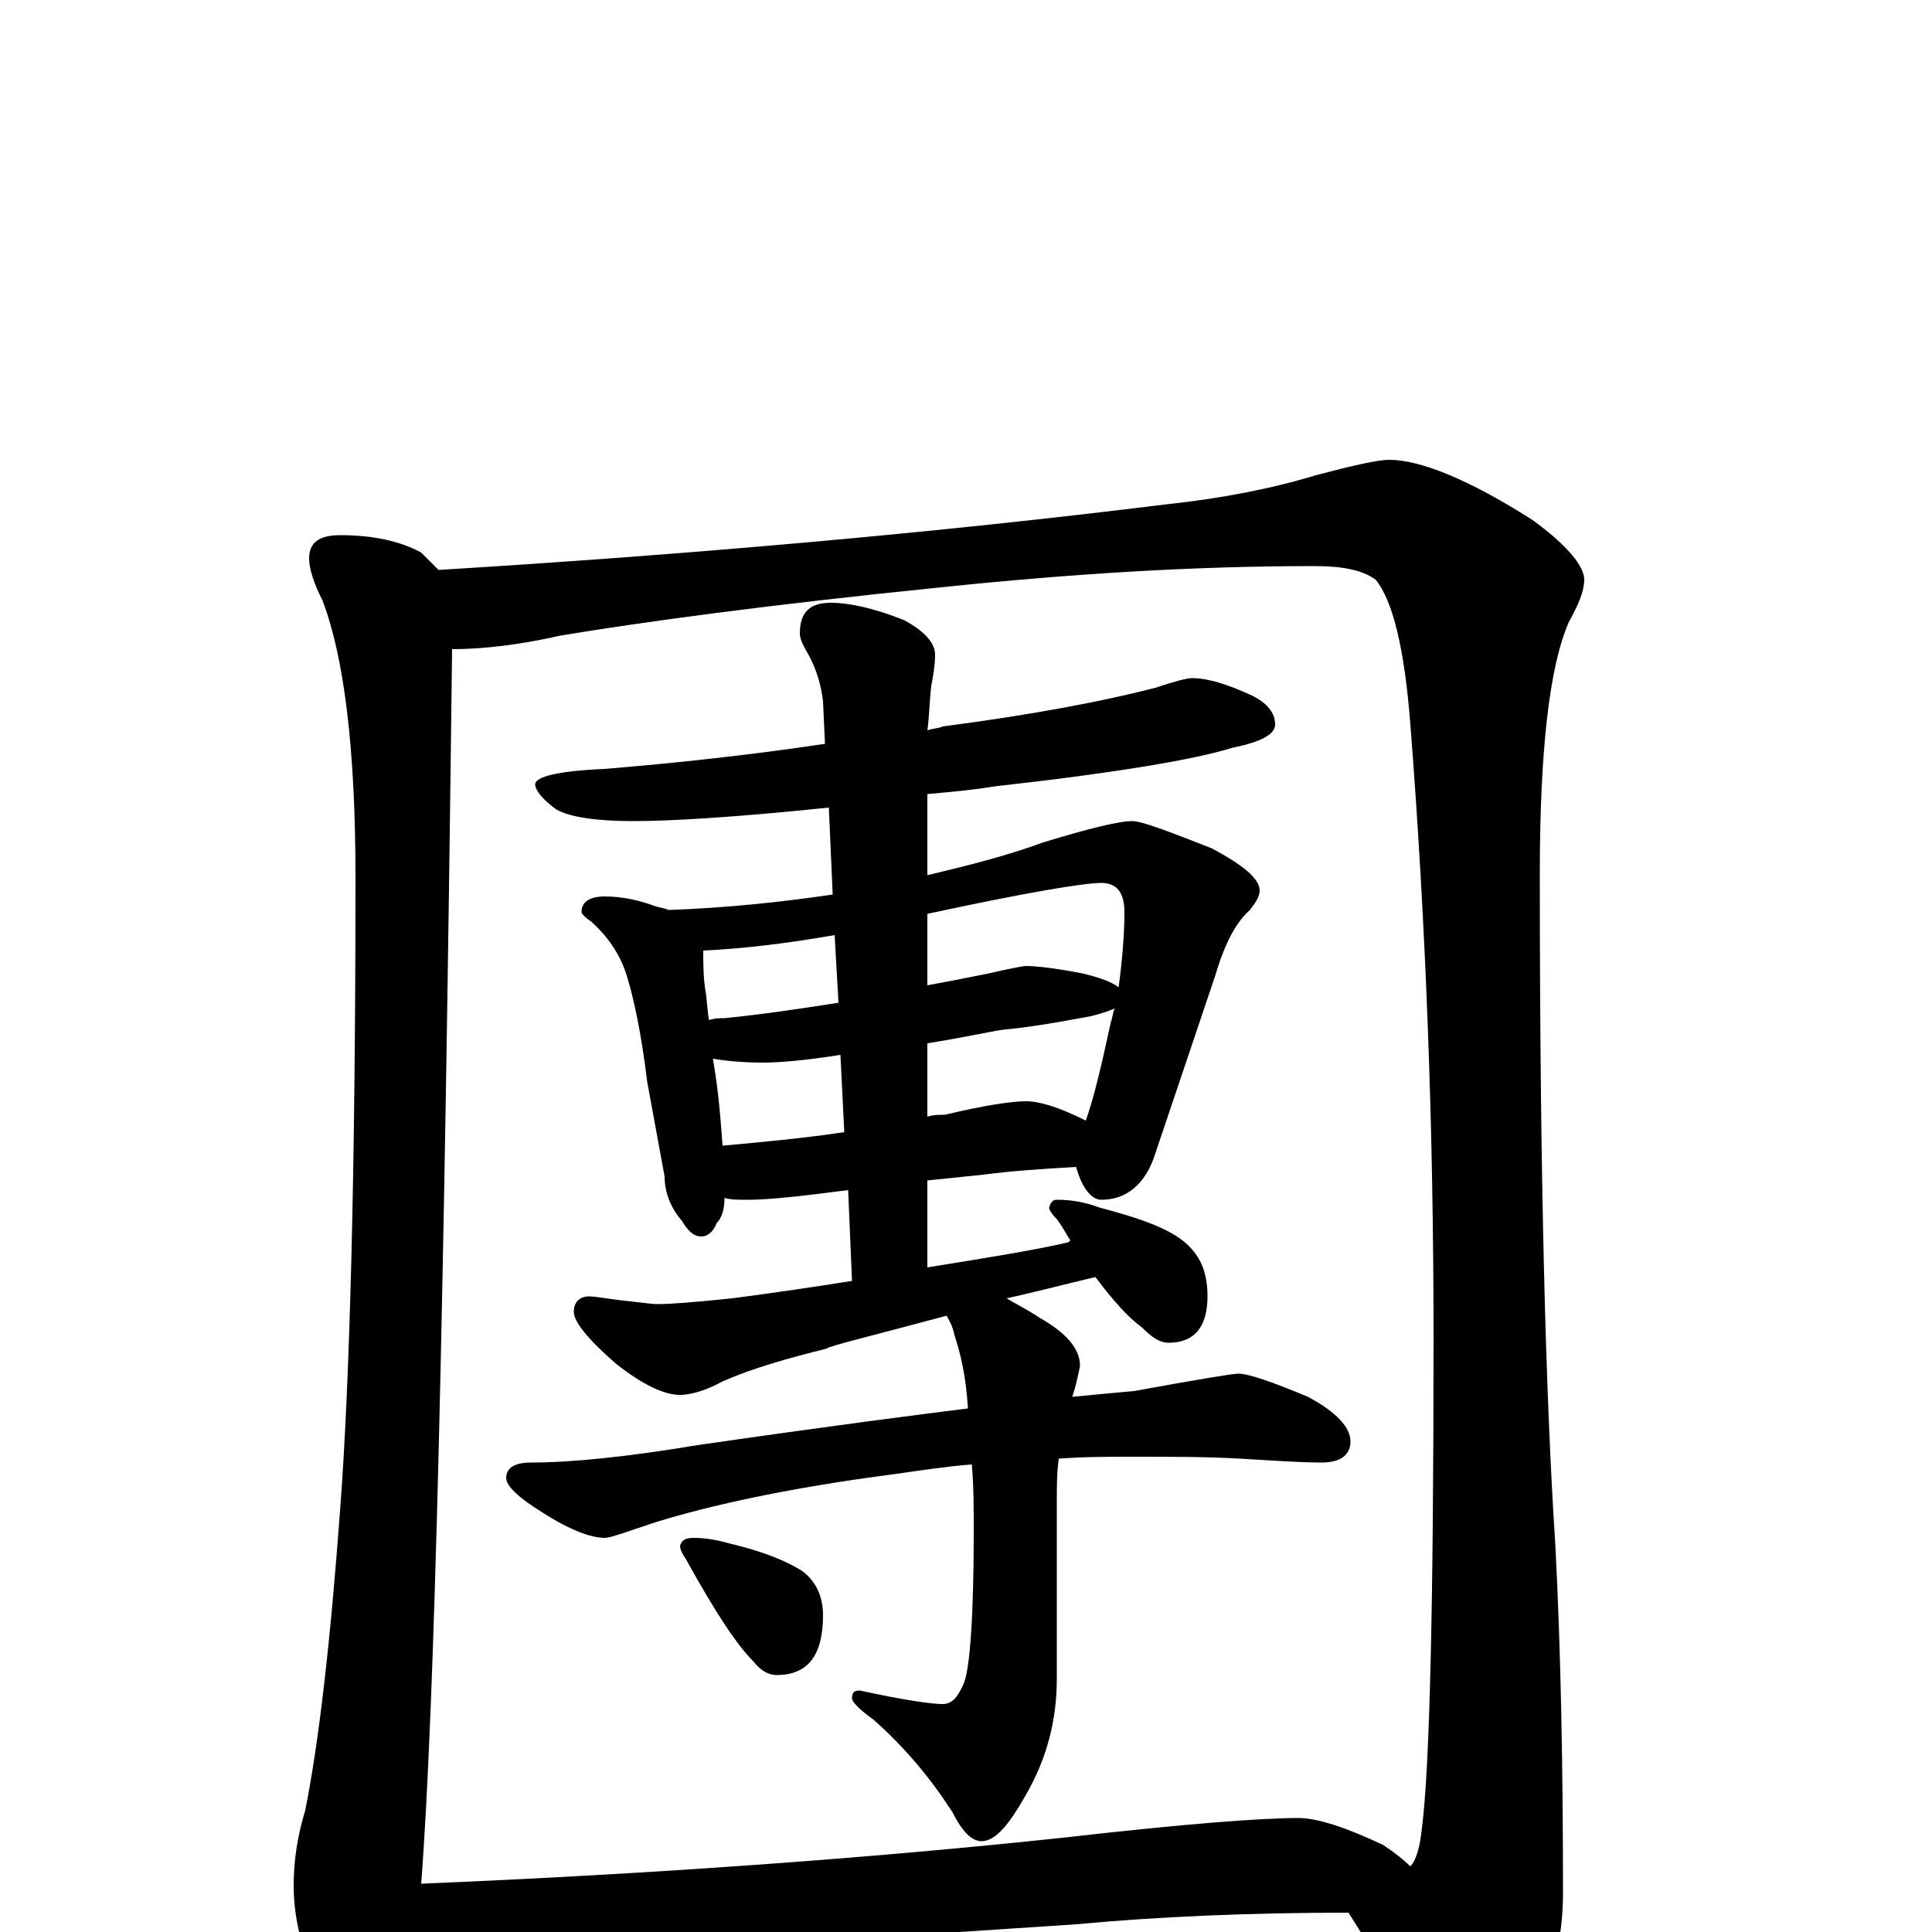 <?xml version="1.0" encoding="utf-8" ?>
<!DOCTYPE svg PUBLIC "-//W3C//DTD SVG 1.1//EN" "http://www.w3.org/Graphics/SVG/1.1/DTD/svg11.dtd">
<svg version="1.1" id="Layer_1" xmlns="http://www.w3.org/2000/svg" xmlns:xlink="http://www.w3.org/1999/xlink" x="0px" y="145px" width="1000px" height="1000px" viewBox="0 0 1000 1000" enable-background="new 0 0 1000 1000" xml:space="preserve">
<g id="Layer_1">
<path id="glyph" transform="matrix(1 0 0 -1 0 1000)" d="M176,723C193,723 207,720 218,714C221,711 224,708 227,705C357,713 483,724 604,739C632,742 658,747 681,754C700,759 713,762 719,762C735,762 760,752 793,731C811,718 820,707 820,700C820,694 817,687 812,678C802,655 797,612 797,547C797,392 800,277 805,201C808,144 809,83 809,20C809,-5 803,-28 790,-49C777,-68 765,-78 754,-78C748,-78 742,-73 737,-63C727,-39 714,-15 698,10C647,10 600,8 557,4l-226,-15C289,-14 257,-15 234,-15C227,-15 220,-14 214,-13C210,-43 204,-58 195,-58C186,-58 178,-50 169,-35C158,-16 152,4 152,24C152,37 154,50 158,63C165,98 171,150 176,218C181,283 184,393 184,546C184,613 178,660 167,689C162,699 160,706 160,711C160,719 165,723 176,723M218,25C337,30 449,38 552,49C613,56 653,59 672,59C682,59 697,54 716,45C722,41 727,37 730,34C733,37 735,44 736,54C740,85 742,169 742,308C742,417 738,523 730,625C727,664 721,689 712,700C705,705 695,707 680,707C618,707 554,703 487,696C398,687 332,678 290,671C268,666 249,664 234,664C230,328 225,115 218,25M617,649C625,649 635,646 648,640C656,636 660,631 660,625C660,620 653,616 638,613C619,607 578,600 515,593C503,591 491,590 480,589l0,-42C501,552 521,557 540,564C563,571 579,575 586,575C591,575 604,570 627,561C644,552 652,545 652,539C652,536 650,533 647,529C640,523 634,512 629,495l-31,-92C593,387 583,379 570,379C565,379 560,385 557,396C540,395 524,394 509,392l-29,-3l0,-45C511,349 536,353 553,357l1,1C552,361 550,365 547,369C544,372 543,374 543,375C544,378 545,379 547,379C554,379 561,378 569,375C588,370 603,365 612,358C621,351 625,342 625,329C625,313 618,305 605,305C600,305 596,308 591,313C584,318 576,327 567,339C550,335 535,331 521,328C526,325 532,322 538,318C552,310 559,302 559,293C558,288 557,283 555,277C565,278 576,279 587,280C620,286 638,289 641,289C646,289 658,285 677,277C692,269 699,261 699,254C699,247 694,243 684,243C673,243 659,244 642,245C625,246 606,246 586,246C574,246 561,246 548,245C547,238 547,230 547,222l0,-91C547,110 542,90 531,71C522,55 515,47 508,47C503,47 498,52 493,62C482,79 469,95 452,110C445,115 441,119 441,121C441,124 442,125 445,125C468,120 482,118 488,118C493,118 496,122 499,129C502,137 504,163 504,207C504,220 504,231 503,242C490,241 477,239 463,237C409,230 368,221 339,212C324,207 316,204 313,204C306,204 295,208 281,217C268,225 262,231 262,235C262,240 266,243 275,243C296,243 325,246 361,252C430,262 477,268 501,271C500,288 497,300 494,309C493,314 491,317 490,319C449,308 428,303 428,302C408,297 390,292 374,285C365,280 357,278 352,278C344,278 333,283 319,294C304,307 297,316 297,321C297,326 300,329 305,329C308,329 313,328 321,327C331,326 337,325 340,325C347,325 360,326 379,328C402,331 422,334 441,337l-2,47l-16,-2C407,380 395,379 387,379C382,379 378,379 375,380C375,375 374,370 371,367C369,362 366,360 363,360C359,360 356,363 353,368C347,375 344,383 344,391l-9,49C332,465 328,483 325,493C322,504 316,514 306,523C303,525 301,527 301,528C301,533 305,536 313,536C322,536 331,534 339,531C342,530 344,530 346,529C375,530 404,533 431,537l-2,45C381,577 347,575 328,575C309,575 295,577 288,581C281,586 277,591 277,594C277,598 289,601 313,602C349,605 387,609 427,615l-1,22C425,645 423,653 418,662C415,667 414,670 414,672C414,683 419,688 430,688C440,688 453,685 468,679C479,673 484,667 484,661C484,656 483,650 482,645C481,636 481,629 480,622C483,623 486,623 488,624C534,630 571,637 598,644C607,647 614,649 617,649M374,407C396,409 417,411 437,414l-2,40C416,451 403,450 395,450C384,450 375,451 369,452C372,435 373,420 374,407M480,460l0,-38C483,423 486,423 489,423C510,428 524,430 531,430C538,430 548,427 562,420C566,431 570,448 575,471C576,474 576,476 577,478C572,476 566,474 559,473C543,470 530,468 519,467C512,466 499,463 480,460M367,472C370,473 372,473 375,473C395,475 415,478 434,481l-2,35C409,512 386,509 364,508C364,502 364,495 365,488C366,483 366,477 367,472M480,527l0,-37C491,492 501,494 511,496C524,499 530,500 531,500C536,500 546,499 561,496C569,494 575,492 579,489C581,504 582,517 582,528C582,538 578,543 570,543C561,543 531,538 480,527M359,204C365,204 371,203 378,201C395,197 407,192 415,187C422,182 426,174 426,164C426,143 418,133 402,133C398,133 394,135 390,140C381,149 370,166 355,193C353,196 352,198 352,200C353,203 355,204 359,204z"/>
</g>
</svg>
